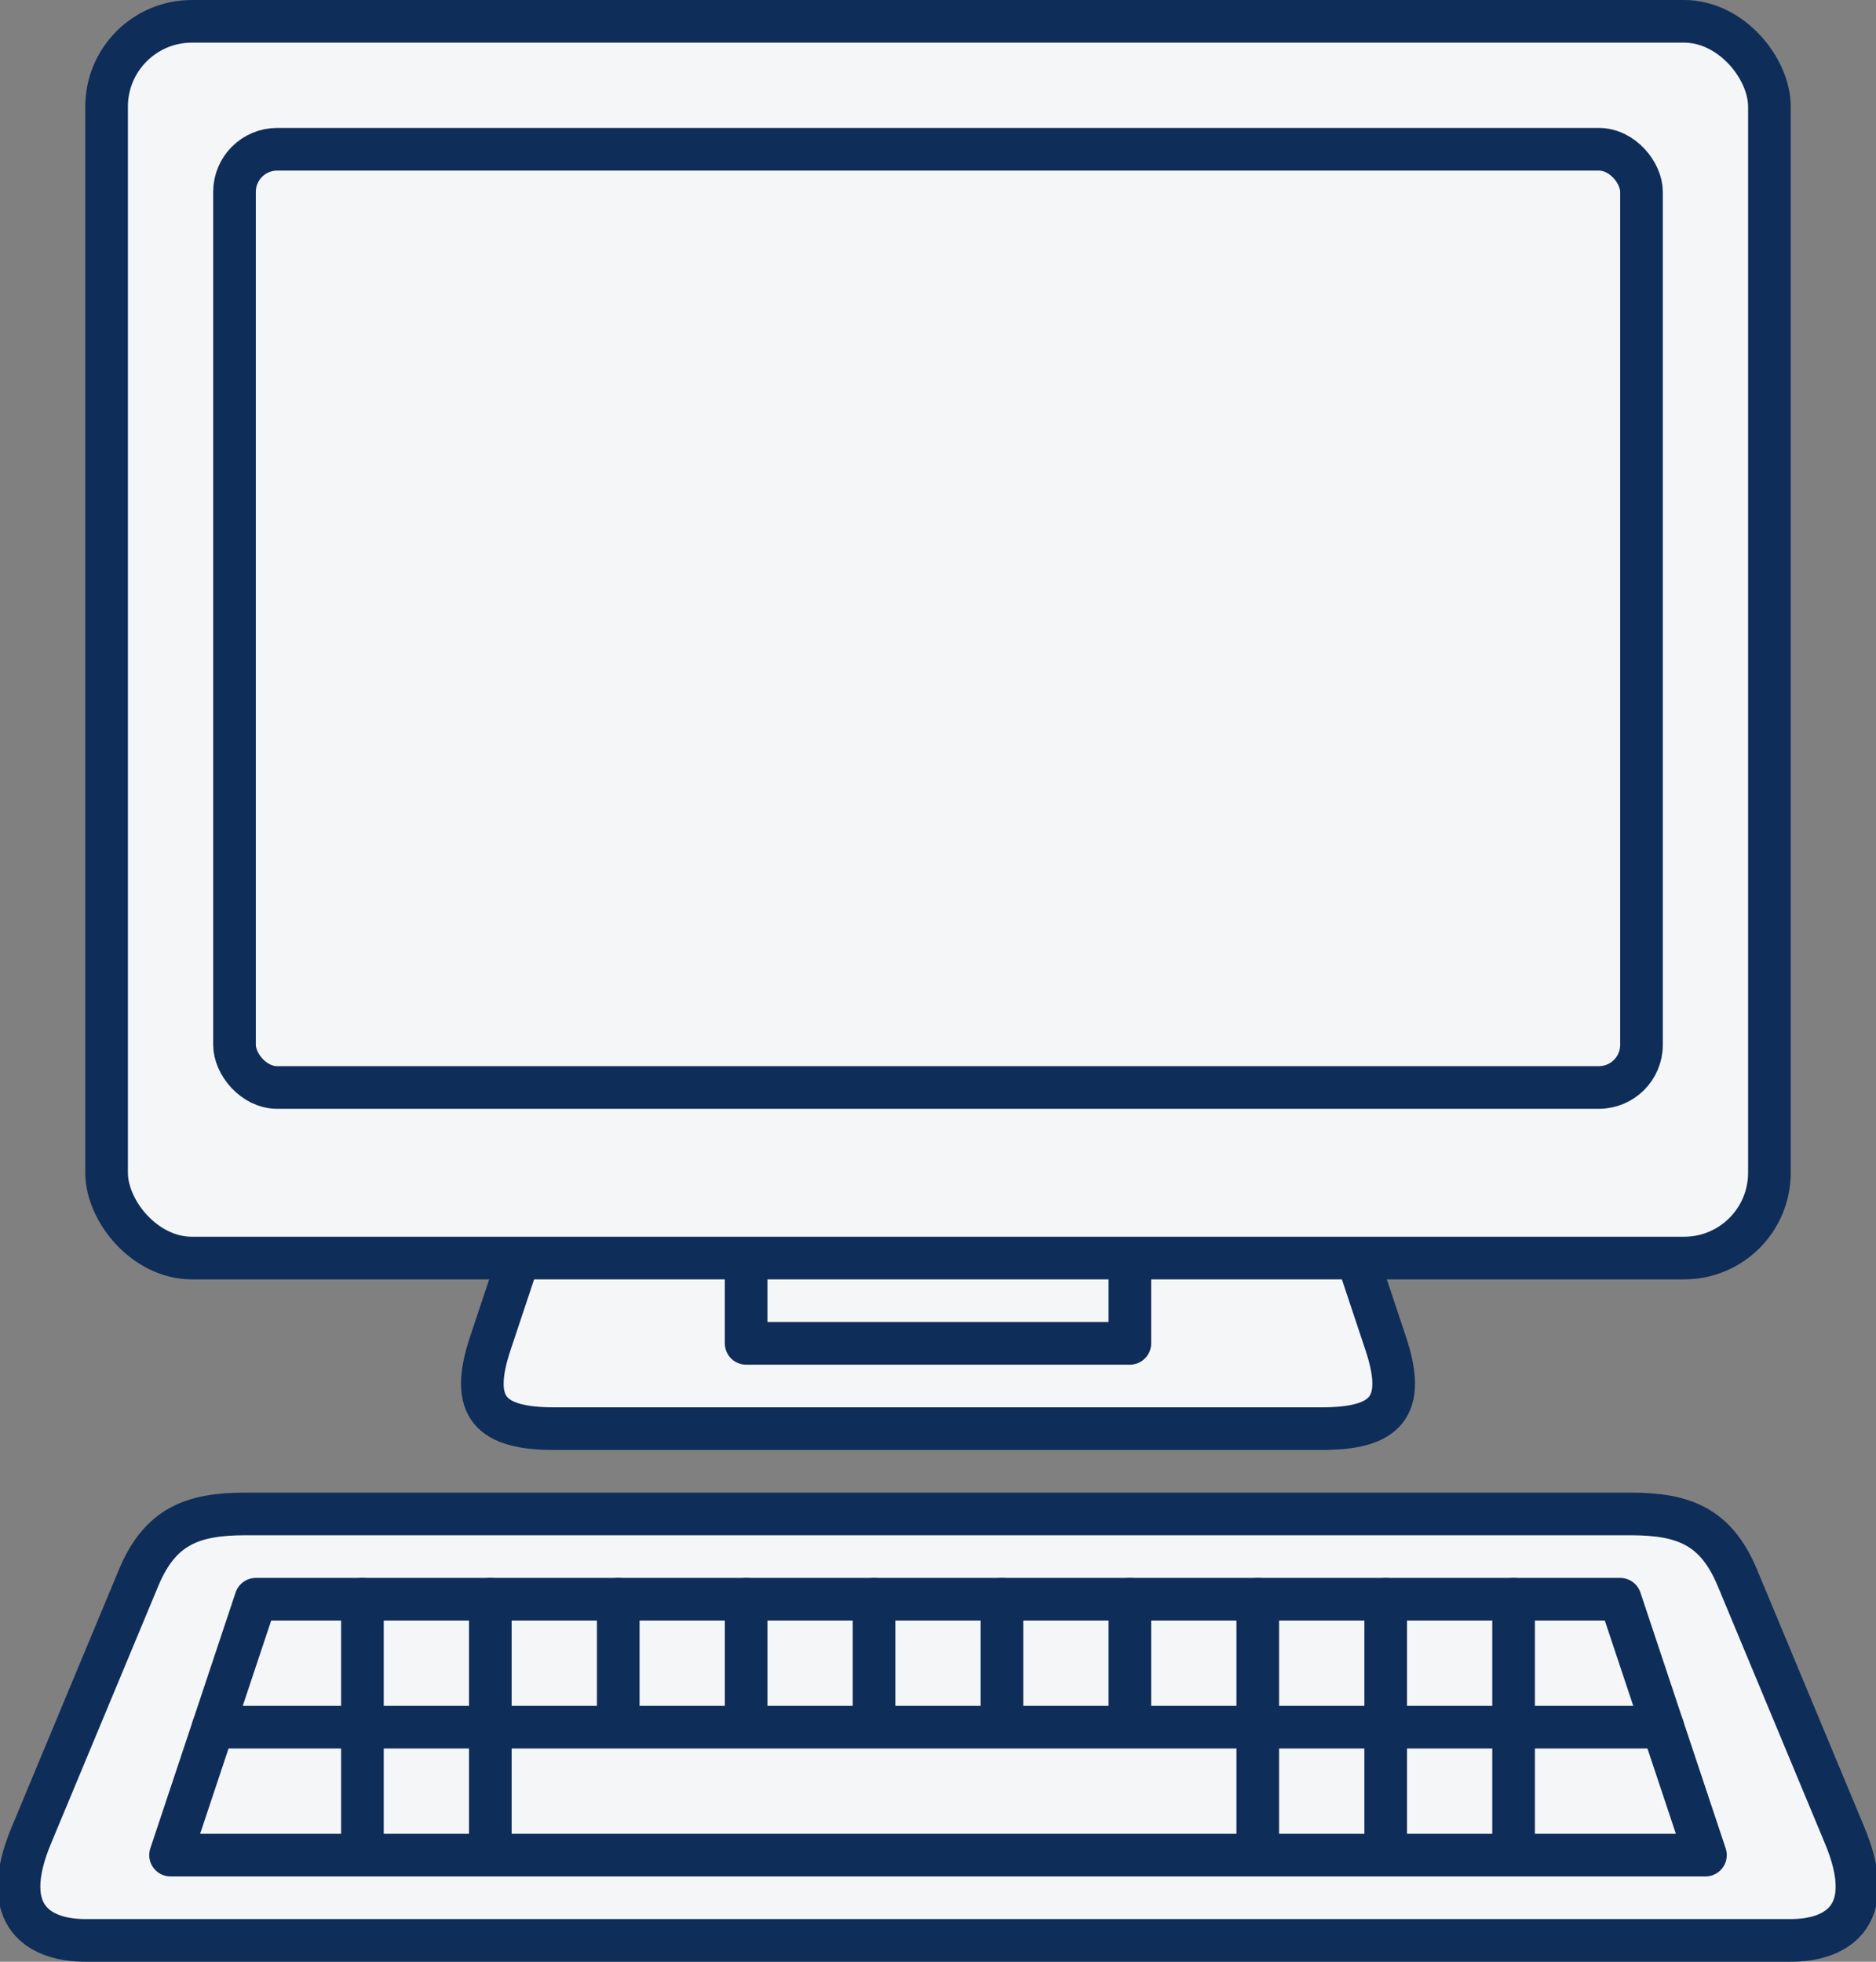 <?xml version="1.0" encoding="UTF-8"?>
<svg version="1.1" viewBox="57 0 44 46" xmlns="http://www.w3.org/2000/svg" xmlns:xlink="http://www.w3.org/1999/xlink">
 <rect x="57" y="0" width="44" height="46" fill="#808080" stroke="none"/>
 <g transform="translate(55,-1)" fill="#f4f6f8" stroke="#0f2d59" stroke-linecap="round" stroke-linejoin="round">
  <path d="m7.75 36.5c-1.25 0-2 0.3-2.5 1.5l-2.5 6c-0.85 2 0.25 2.5 1.25 2.5h40c1 0 2.1-0.5 1.25-2.5l-2.5-6c-0.5-1.2-1.25-1.5-2.5-1.5z"/>
  <path d="m14.5 29.5-1 3c-0.5 1.5 0 2 1.5 2h18c1.5 0 2-0.5 1.5-2l-1-3z"/>
  <path d="m8 38.5-2 6h36l-2-6z"/>
  <path d="m37.5 38.5v6m-3-6v6m-3-6v6m-3-6v3m-3-3v3m-3-3v3m-3-3v3m-3-3v3m-3-3v6m-3-6v6m-3.5-3h34"/>
  <rect x="19.5" y="28.5" width="9" height="4"/>
  <rect x="4.5" y="1.5" width="39" height="29" rx="2" ry="2"/>
  <rect x="7.5" y="4.5" width="33" height="22" rx="1" ry="1"/>
 </g>
</svg>
